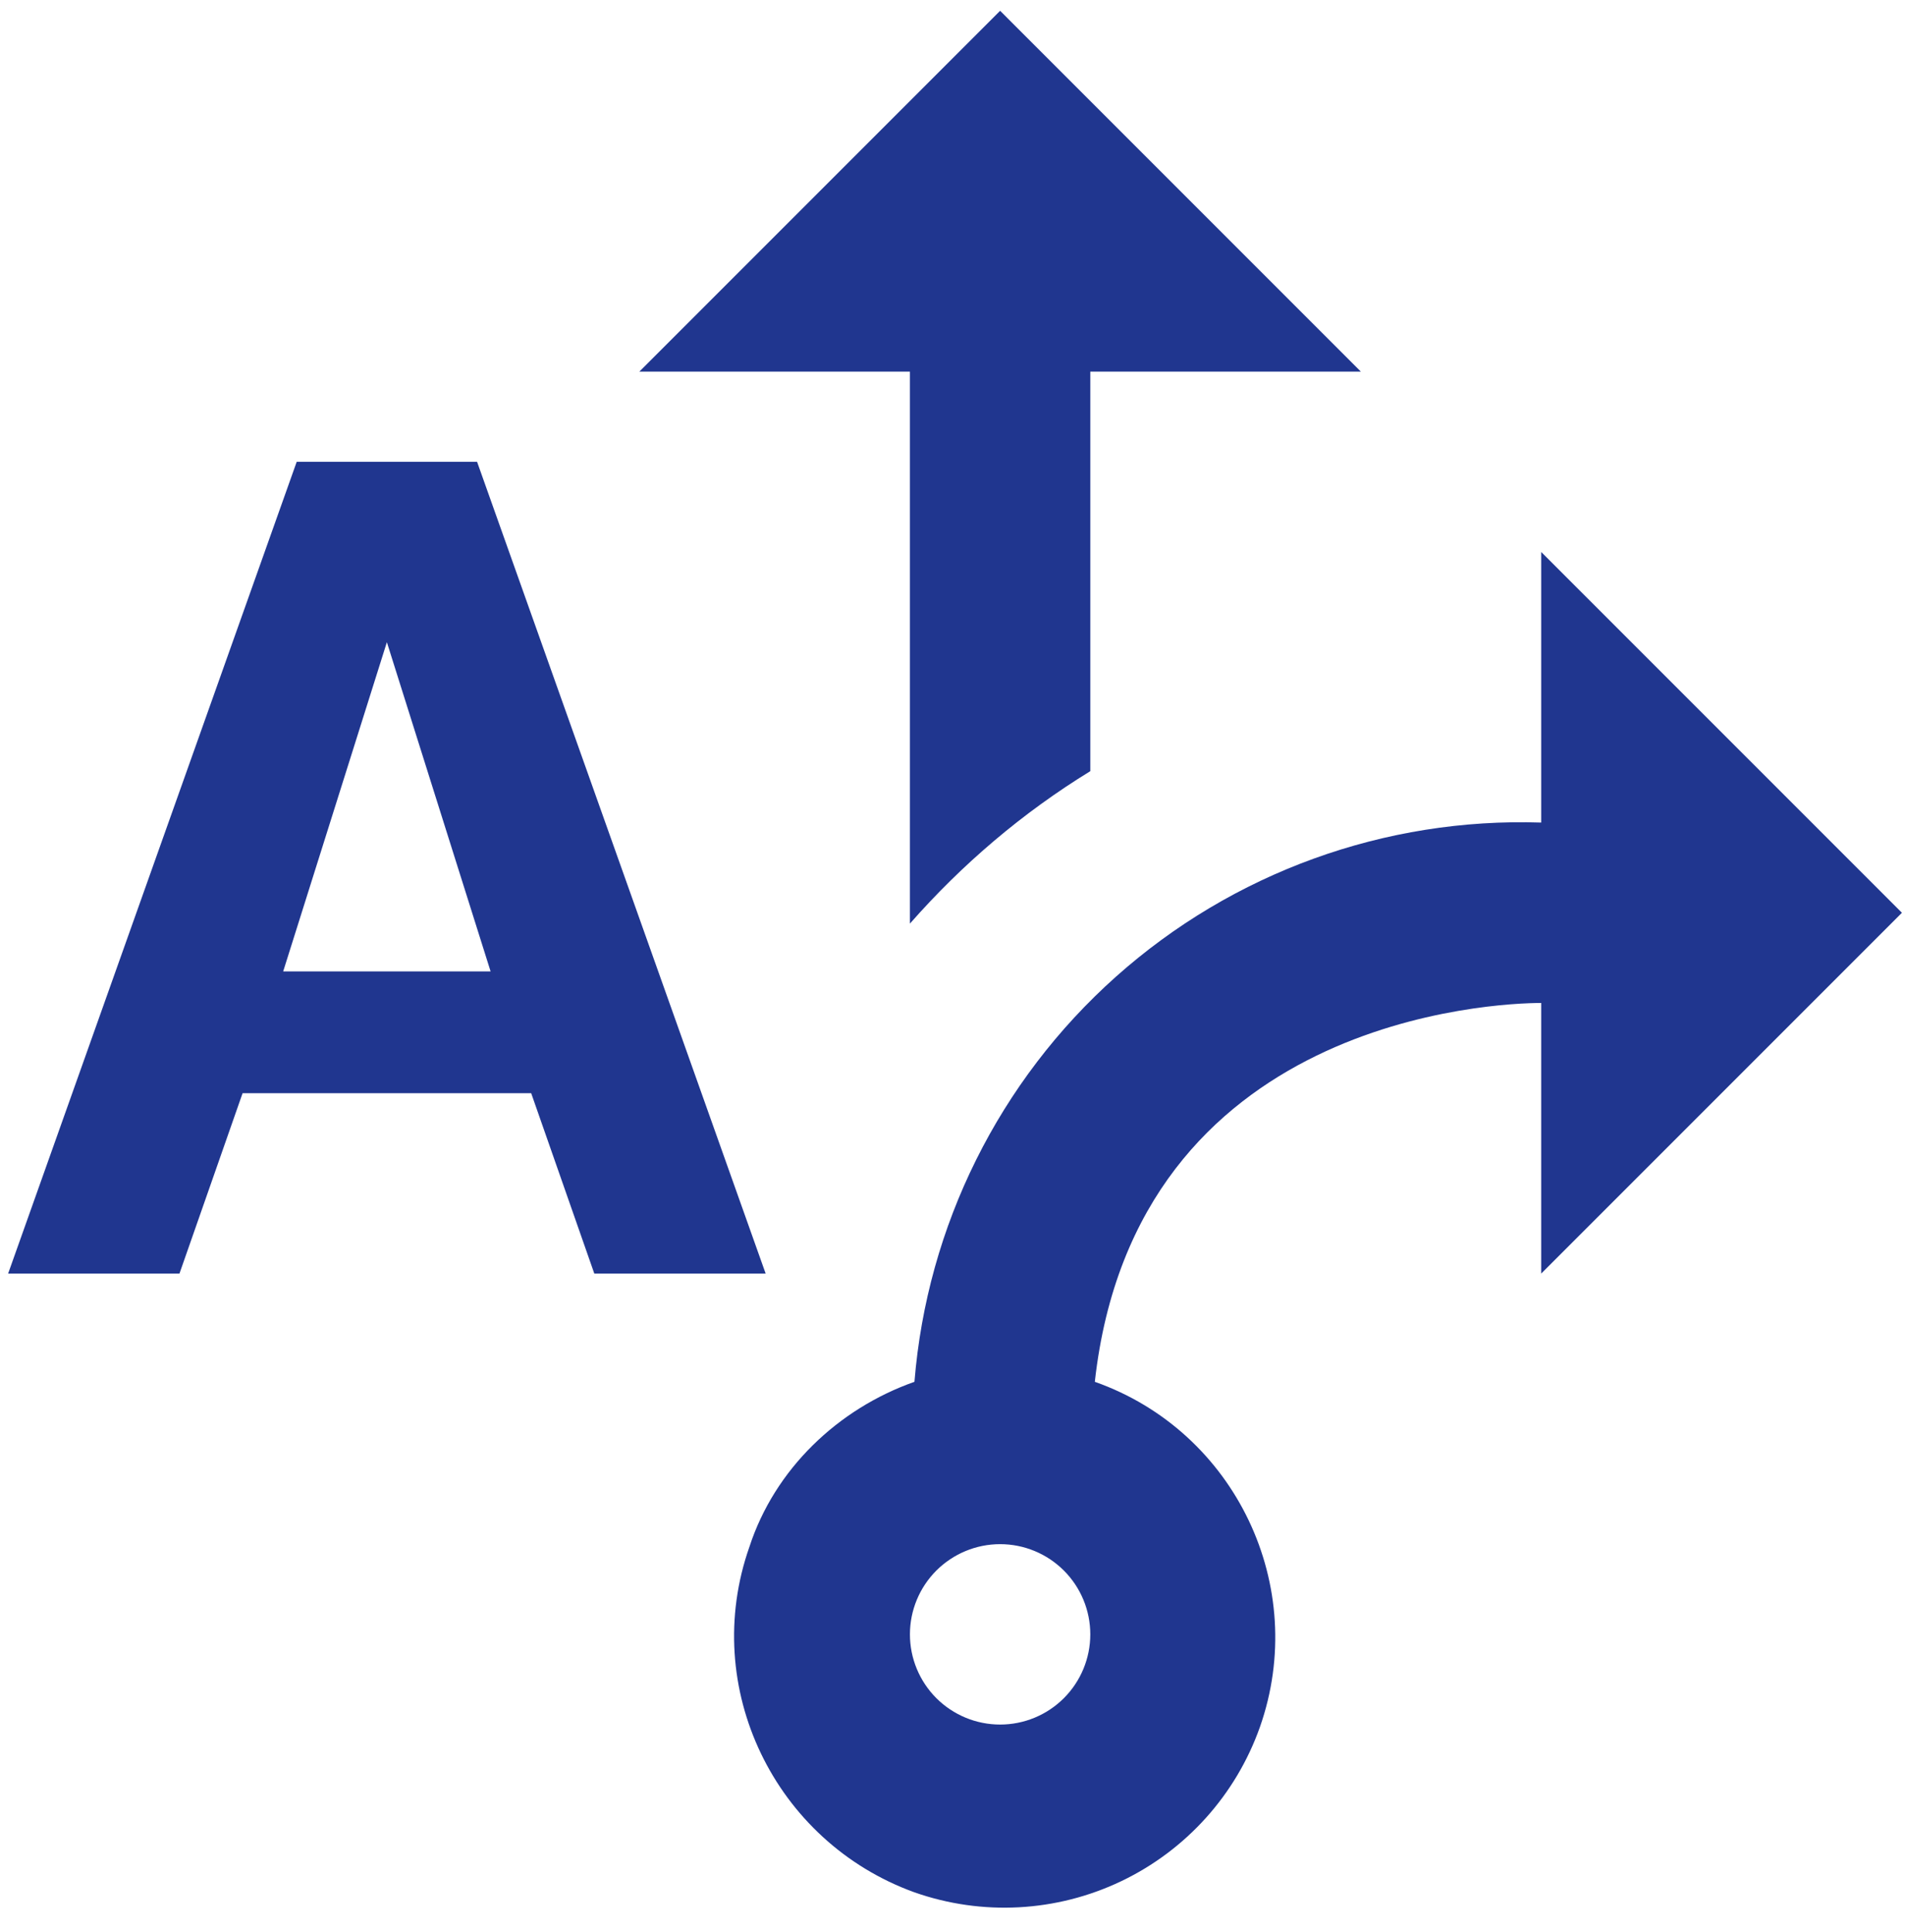 <svg width="72" height="73" viewBox="0 0 72 73" fill="none" xmlns="http://www.w3.org/2000/svg">
<path d="M58.25 48.127V37.901C56.546 37.901 42.912 38.447 41.379 52.217C46.696 54.092 49.491 59.954 47.616 65.271C46.709 67.827 44.825 69.919 42.378 71.088C39.931 72.257 37.12 72.408 34.562 71.509C29.279 69.6 26.45 63.772 28.324 58.454C29.279 55.523 31.664 53.239 34.562 52.217C35.038 46.325 37.765 40.843 42.176 36.909C46.587 32.974 52.343 30.888 58.25 31.084V20.859L71.884 34.493L58.25 48.127ZM41.208 61.761C41.208 60.856 40.849 59.99 40.21 59.35C39.571 58.711 38.704 58.352 37.8 58.352C36.896 58.352 36.029 58.711 35.389 59.35C34.75 59.99 34.391 60.856 34.391 61.761C34.391 62.664 34.75 63.531 35.389 64.171C36.029 64.81 36.896 65.169 37.8 65.169C38.704 65.169 39.571 64.81 40.21 64.171C40.849 63.531 41.208 62.664 41.208 61.761ZM34.391 34.902C36.368 32.652 38.652 30.709 41.208 29.142V14.042H51.433L37.8 0.408L24.166 14.042H34.391V34.902ZM18.031 17.451H11.214L0.307 48.127H6.783L9.169 41.31H20.076L22.462 48.127H28.938L18.031 17.451ZM10.703 36.708L14.622 24.268L18.542 36.708H10.703Z" fill="#20368F"/>
</svg>
